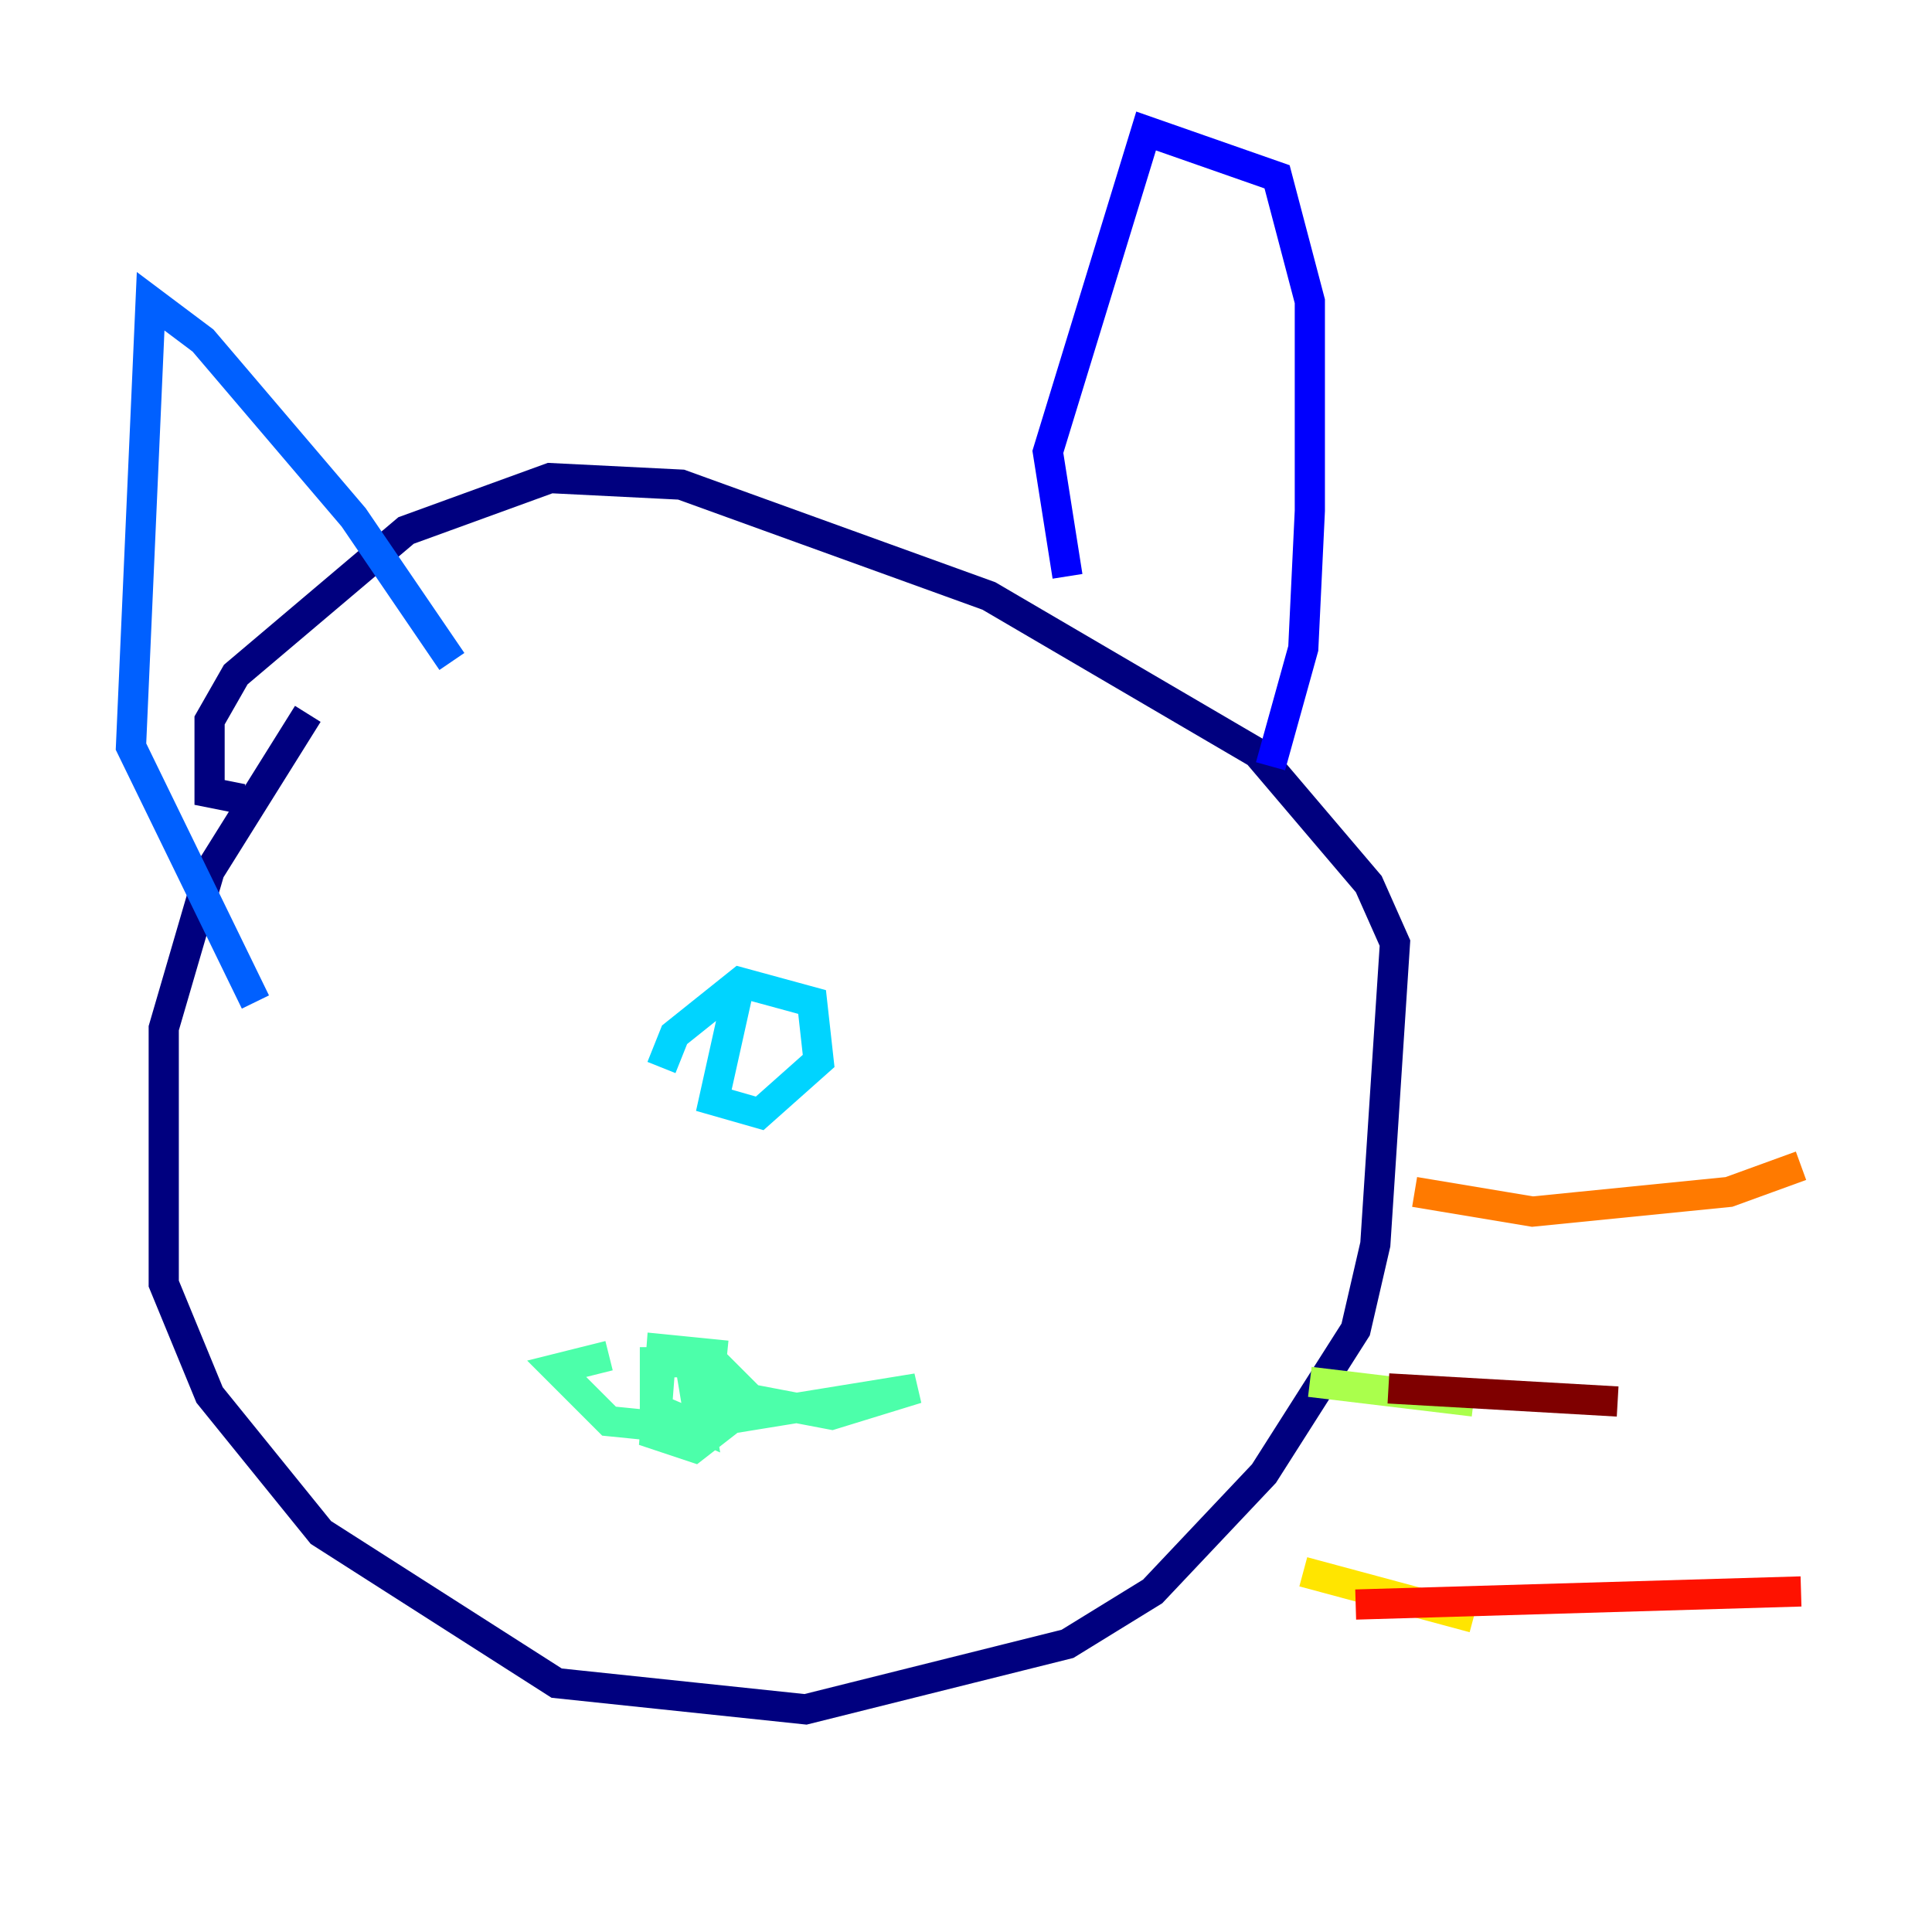 <?xml version="1.0" encoding="utf-8" ?>
<svg baseProfile="tiny" height="128" version="1.2" viewBox="0,0,128,128" width="128" xmlns="http://www.w3.org/2000/svg" xmlns:ev="http://www.w3.org/2001/xml-events" xmlns:xlink="http://www.w3.org/1999/xlink"><defs /><polyline fill="none" points="20.393,47.295 13.885,57.709 10.848,68.122 10.848,85.044 13.885,92.42 21.261,101.532 36.881,111.512 53.37,113.248 70.725,108.909 76.366,105.437 83.742,97.627 89.817,88.081 91.119,82.441 92.42,62.481 90.685,58.576 83.308,49.898 65.519,39.485 45.125,32.108 36.447,31.675 26.902,35.146 15.62,44.691 13.885,47.729 13.885,52.502 16.054,52.936" stroke="#00007f" stroke-width="2" /><polyline fill="none" points="70.725,38.183 69.424,29.939 75.932,8.678 84.61,11.715 86.78,19.959 86.78,33.844 86.346,42.956 84.176,50.766" stroke="#0000fe" stroke-width="2" /><polyline fill="none" points="29.939,43.824 23.43,34.278 13.451,22.563 9.98,19.959 8.678,49.464 16.922,66.386" stroke="#0060ff" stroke-width="2" /><polyline fill="none" points="49.031,65.085 47.295,72.895 50.332,73.763 54.237,70.291 53.803,66.386 49.031,65.085 44.691,68.556 43.824,70.725" stroke="#00d4ff" stroke-width="2" /><polyline fill="none" points="48.163,89.817 43.824,89.383 43.39,95.024 45.993,95.891 49.898,92.854 47.295,90.251 43.39,90.251 43.39,93.288 46.427,94.59 45.993,91.986 55.105,93.722 60.746,91.986 44.691,94.59 40.352,94.156 36.881,90.685 40.352,89.817" stroke="#4cffaa" stroke-width="2" /><polyline fill="none" points="86.78,91.552 97.627,92.854" stroke="#aaff4c" stroke-width="2" /><polyline fill="none" points="86.346,104.136 97.627,107.173" stroke="#ffe500" stroke-width="2" /><polyline fill="none" points="93.722,78.969 101.532,80.271 114.549,78.969 119.322,77.234" stroke="#ff7a00" stroke-width="2" /><polyline fill="none" points="89.817,106.305 119.322,105.437" stroke="#fe1200" stroke-width="2" /><polyline fill="none" points="91.986,91.986 107.173,92.854" stroke="#7f0000" stroke-width="2" /></svg>